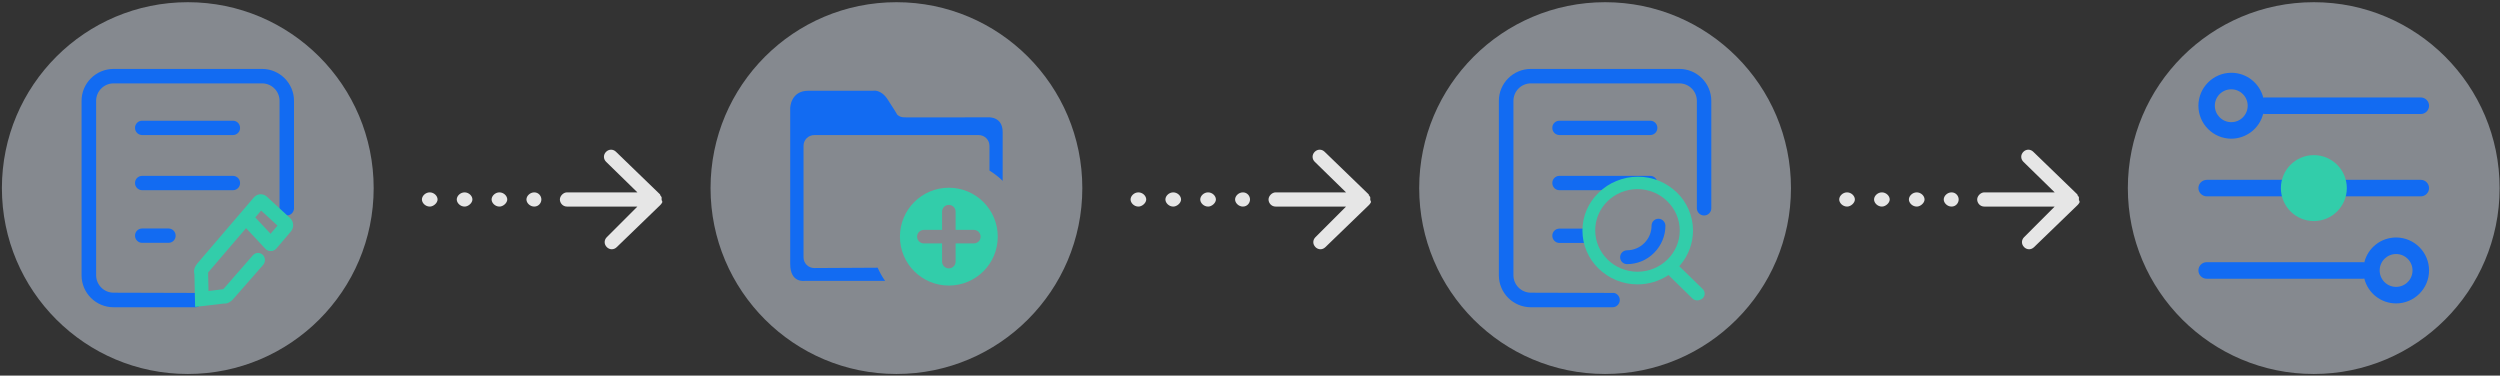 <?xml version="1.0" encoding="UTF-8"?>
<svg width="659px" height="99px" viewBox="0 0 659 99" version="1.1" xmlns="http://www.w3.org/2000/svg" xmlns:xlink="http://www.w3.org/1999/xlink">
    <rect x="0" y="0" width="659" height="99" fill="#333333" stroke="none"/>
    <title>对接流程icon</title>
    <g id="开放平台" stroke="none" stroke-width="1" fill="none" fill-rule="evenodd">
        <g id="接入指南_对接流程" transform="translate(-686, -351)">
            <g id="对接流程icon" transform="translate(686.5, 351.581)">
                <g id="编组-3">
                    <circle id="椭圆形" fill="#E7F0FD" opacity="0.455" cx="49" cy="49" r="49"></circle>
                    <g id="apply.77feedcf" transform="translate(21, 17.587)" fill-rule="nonzero">
                        <path d="M15.905,17.429 L39.968,17.429 C41.016,17.397 41.841,16.508 41.778,15.46 C41.746,14.476 40.952,13.683 39.968,13.651 L15.905,13.651 C14.857,13.683 14.032,14.571 14.095,15.619 C14.127,16.603 14.921,17.397 15.905,17.429 Z" id="路径" fill="#126BF2"></path>
                        <path d="M15.905,31.968 L39.968,31.968 C41.016,31.937 41.841,31.048 41.778,30 C41.746,29.016 40.952,28.222 39.968,28.19 L15.905,28.19 C14.857,28.222 14.032,29.111 14.095,30.159 C14.127,31.143 14.921,31.937 15.905,31.968 Z" id="路径" fill="#126BF2"></path>
                        <path d="M15.905,45.841 L22.984,45.841 C24.032,45.81 24.857,44.921 24.794,43.873 C24.762,42.889 23.968,42.095 22.984,42.063 L15.905,42.063 C14.857,42.095 14.032,42.984 14.095,44.032 C14.127,45.016 14.921,45.81 15.905,45.841 Z" id="路径" fill="#126BF2"></path>
                        <path d="M47.587,0 L8.444,0 C3.778,0 0,3.778 0,8.413 L0,54.413 C0,59.048 3.778,62.825 8.444,62.825 L29.968,62.825 C31.016,62.825 31.873,61.968 31.873,60.921 C31.873,60.032 31.27,59.27 30.413,59.048 L8.444,58.984 C5.905,58.984 3.841,56.921 3.841,54.381 L3.841,8.413 C3.841,5.873 5.905,3.81 8.444,3.81 L47.587,3.81 C50.127,3.81 52.19,5.873 52.19,8.413 L52.19,36.73 C52.19,37.778 53.048,38.635 54.095,38.635 C55.143,38.635 56,37.778 56,36.73 L56,8.413 C56,3.778 52.222,0 47.587,0 Z" id="路径" fill="#126BF2"></path>
                        <g id="编组" transform="translate(29.644, 33.037)" fill="#32CDAA">
                            <path d="M20.133,14.963 C19.657,14.963 19.181,14.773 18.832,14.392 L13.213,8.392 C12.514,7.63 12.546,6.455 13.245,5.725 C13.975,4.995 15.118,5.027 15.816,5.757 L21.435,11.757 C22.133,12.519 22.102,13.693 21.403,14.423 C21.022,14.773 20.578,14.963 20.133,14.963 L20.133,14.963 Z" id="路径"></path>
                            <path d="M0.102,21.058 C-0.216,20.042 0.26,18.963 0.832,18.296 L15.753,0.868 C16.165,0.392 16.737,0.074 17.372,0.011 C18.038,-0.053 18.705,0.169 19.181,0.614 L25.34,6.296 C26.324,7.217 26.419,8.804 25.499,9.852 L21.753,14.265 C21.086,15.058 19.943,15.122 19.181,14.423 C18.419,13.725 18.356,12.55 19.022,11.757 L22.006,8.265 L17.689,4.296 L3.721,20.614 C3.721,20.709 3.721,20.804 3.721,20.9 L3.816,25.503 L7.689,25.027 C7.753,24.963 7.816,24.9 7.88,24.836 L15.53,16.074 C16.197,15.312 17.34,15.249 18.102,15.947 C18.832,16.646 18.895,17.852 18.229,18.614 L10.578,27.344 C10.387,27.566 10.102,27.884 9.784,28.138 C9.054,28.741 8.419,28.868 7.943,28.804 L0.292,29.693 L0.102,21.058 Z" id="形状"></path>
                        </g>
                    </g>
                </g>
                <g id="编组-4" transform="translate(186.8, 0)">
                    <circle id="椭圆形备份" fill="#E7F0FD" opacity="0.455" cx="49" cy="49" r="49"></circle>
                    <g id="create.e179944e" transform="translate(21, 23.31)" fill-rule="nonzero">
                        <path d="M6.338,46.764 C4.769,46.764 3.508,45.503 3.508,43.934 L3.508,43.934 L3.508,14.549 C3.508,12.98 4.769,11.718 6.338,11.718 L49.692,11.718 C51.262,11.718 52.523,12.98 52.523,14.549 L52.523,14.549 L52.523,21.072 C53.785,21.841 54.954,22.764 56,23.78 L56,10.918 C56,6.672 52.123,7.041 52.123,7.041 C52.123,7.041 28.954,7.072 30.185,7.041 C28.862,7.072 28.215,6.334 28.215,6.334 C28.215,6.334 27.292,4.734 25.631,2.241 C23.877,-0.405 21.877,0.026 21.877,0.026 L4.8,0.026 C0.062,0.026 0,4.58 0,4.58 L0,45.718 C0,50.795 3.815,50.149 3.815,50.149 L25.015,50.149 C24.246,49.072 23.6,47.903 23.046,46.672 L6.338,46.764 L6.338,46.764 Z" id="路径" fill="#126BF2"></path>
                        <path d="M41.815,25.595 C34.708,25.595 28.923,31.349 28.923,38.488 C28.923,45.626 34.677,51.38 41.815,51.38 C48.954,51.38 54.708,45.626 54.708,38.488 C54.708,31.349 48.923,25.595 41.815,25.595 L41.815,25.595 Z M48.4,40.272 L43.6,40.272 L43.6,45.072 C43.6,46.057 42.8,46.857 41.815,46.857 C40.831,46.857 40.031,46.057 40.031,45.072 L40.031,40.272 L35.231,40.272 C34.246,40.272 33.446,39.472 33.446,38.488 C33.446,37.503 34.246,36.703 35.231,36.703 L40.031,36.703 L40.031,31.903 C40.031,30.918 40.831,30.118 41.815,30.118 C42.8,30.118 43.6,30.918 43.6,31.903 L43.6,36.703 L48.4,36.703 C49.385,36.703 50.185,37.503 50.185,38.488 L50.185,38.488 C50.215,39.472 49.385,40.272 48.4,40.272 L48.4,40.272 Z" id="形状" fill="#32CDAA"></path>
                    </g>
                </g>
                <g id="编组-5" transform="translate(373.6, 0)">
                    <circle id="椭圆形备份-2" fill="#E7F0FD" opacity="0.455" cx="49" cy="49" r="49"></circle>
                    <g id="check.eccfd0e4" transform="translate(21, 17.587)" fill-rule="nonzero">
                        <path d="M15.905,17.429 L39.968,17.429 C41.016,17.397 41.841,16.508 41.778,15.46 C41.746,14.476 40.952,13.683 39.968,13.651 L15.905,13.651 C14.857,13.683 14.032,14.571 14.095,15.619 C14.127,16.603 14.921,17.397 15.905,17.429 Z" id="路径" fill="#126BF2"></path>
                        <path d="M15.905,31.968 L33.016,31.968 L36.825,31.016 C37.873,30.984 41.841,31.048 41.778,30 C41.746,29.016 40.952,28.222 39.968,28.19 L15.905,28.19 C14.857,28.222 14.032,29.111 14.095,30.159 C14.127,31.143 14.921,31.937 15.905,31.968 Z" id="路径" fill="#126BF2"></path>
                        <path d="M15.905,45.873 L22.984,45.873 C24.032,45.841 24.857,44.952 24.794,43.905 C24.762,42.921 23.968,42.127 22.984,42.095 L15.905,42.095 C14.857,42.127 14.032,43.016 14.095,44.063 C14.127,45.016 14.921,45.841 15.905,45.873 Z" id="路径" fill="#126BF2"></path>
                        <path d="M47.587,0 L8.444,0 C3.778,0 0,3.778 0,8.413 L0,54.413 C0,59.048 3.778,62.825 8.444,62.825 L29.968,62.825 C31.016,62.825 31.873,61.968 31.873,60.921 C31.873,60.032 31.27,59.27 30.413,59.048 L8.444,58.984 C5.905,58.984 3.841,56.921 3.841,54.381 L3.841,8.413 C3.841,5.873 5.905,3.81 8.444,3.81 L47.587,3.81 C50.127,3.81 52.19,5.873 52.19,8.413 L52.19,36.73 C52.19,37.778 53.048,38.635 54.095,38.635 C55.143,38.635 56,37.778 56,36.73 L56,8.413 C56,3.778 52.222,0 47.587,0 Z" id="路径" fill="#126BF2"></path>
                        <path d="M42.063,39.492 C41.048,39.492 40.254,40.317 40.254,41.302 C40.254,44.889 37.333,47.81 33.746,47.81 C32.73,47.841 31.937,48.667 31.968,49.683 C32,50.667 32.762,51.429 33.746,51.46 C36.444,51.46 39.016,50.413 40.921,48.476 C42.825,46.571 43.905,44 43.905,41.302 C43.873,40.317 43.048,39.492 42.063,39.492 L42.063,39.492 Z" id="路径" fill="#126BF2"></path>
                        <path d="M52.286,61.016 C51.778,61.016 51.302,60.825 50.984,60.476 L44.698,54.317 L44.444,54.508 C42.063,56 39.365,56.794 36.571,56.794 C34.603,56.794 32.698,56.413 30.921,55.683 C29.175,54.952 27.651,53.937 26.286,52.635 C24.952,51.333 23.905,49.81 23.175,48.127 C22.413,46.381 22.032,44.508 22.032,42.603 C22.032,38.825 23.556,35.27 26.317,32.603 C27.651,31.302 29.206,30.254 30.952,29.556 C32.762,28.794 34.667,28.413 36.635,28.413 C38.603,28.413 40.508,28.794 42.286,29.524 C44.032,30.254 45.556,31.27 46.921,32.571 C48.254,33.873 49.302,35.397 50.032,37.079 C50.794,38.825 51.175,40.698 51.175,42.603 C51.175,45.937 50,49.111 47.81,51.714 L47.556,52 L53.683,57.968 L53.683,57.968 C54.032,58.286 54.254,58.762 54.254,59.238 C54.254,59.714 54.032,60.19 53.683,60.508 L53.683,60.508 C53.27,60.825 52.794,61.016 52.286,61.016 L52.286,61.016 Z M36.54,31.683 C30.381,31.683 25.397,36.54 25.397,42.54 C25.397,48.571 30.413,53.46 36.54,53.46 C42.667,53.46 47.683,48.571 47.683,42.603 C47.683,36.603 42.667,31.683 36.54,31.683 Z" id="形状" fill="#32CDAA"></path>
                    </g>
                </g>
                <g id="编组-6" transform="translate(560.4, 0)">
                    <circle id="椭圆形备份-3" fill="#E7F0FD" opacity="0.455" cx="49" cy="49" r="49"></circle>
                    <g id="call.34d1c7da" transform="translate(18.6, 18.6)" fill-rule="nonzero">
                        <path d="M58.62,32.58 C59.817,32.58 60.8,31.598 60.8,30.4 C60.8,29.202 59.817,28.22 58.62,28.22 L2.242,28.22 C1.013,28.22 0,29.202 0,30.4 C0,31.598 1.013,32.58 2.242,32.58 L58.62,32.58 Z M17.073,10.809 C17.165,10.809 17.257,10.87 17.349,10.87 L58.62,10.87 C59.817,10.87 60.8,9.888 60.8,8.69 C60.8,7.493 59.817,6.51 58.62,6.51 L17.38,6.51 C17.288,6.51 17.196,6.541 17.104,6.571 C16.121,2.702 12.651,0 8.69,0 C3.9,0 0,3.9 0,8.69 C0,13.48 3.9,17.38 8.69,17.38 C12.651,17.349 16.121,14.647 17.073,10.809 Z M4.33,8.69 C4.33,6.295 6.264,4.36 8.659,4.36 C11.055,4.36 12.989,6.295 12.989,8.69 C12.989,11.085 11.055,13.02 8.659,13.02 C6.295,13.02 4.33,11.085 4.33,8.69 Z M52.11,60.8 C56.9,60.8 60.8,56.9 60.8,52.11 C60.8,47.32 56.9,43.42 52.11,43.42 C48.149,43.42 44.679,46.122 43.727,49.991 C43.635,49.991 43.543,49.93 43.451,49.93 L2.18,49.93 C0.983,49.93 0,50.912 0,52.11 C0,53.307 0.983,54.29 2.18,54.29 L43.451,54.29 C43.543,54.29 43.635,54.259 43.727,54.229 C44.679,58.098 48.149,60.8 52.11,60.8 Z M47.78,52.11 C47.78,49.715 49.715,47.78 52.11,47.78 C54.505,47.78 56.44,49.715 56.44,52.11 C56.44,54.505 54.505,56.44 52.11,56.44 C49.715,56.44 47.78,54.505 47.78,52.11 Z" id="形状" fill="#126BF2"></path>
                        <circle id="椭圆形" fill="#32CDAA" cx="30.431" cy="30.4" r="8.69"></circle>
                    </g>
                </g>
                <g id="arrow.5c0862c8" transform="translate(110.717, 38.876)" fill="#E6E6E6" fill-rule="nonzero">
                    <path d="M22.496,13.124 C22.496,12.18 21.552,11.252 20.432,11.252 C19.312,11.252 18.368,12.196 18.368,13.124 C18.368,14.052 19.312,14.996 20.432,14.996 C21.376,15.012 22.496,14.068 22.496,13.124 Z M13.312,13.124 C13.312,12.18 12.368,11.252 11.248,11.252 C10.128,11.252 9.184,12.196 9.184,13.124 C9.184,14.052 10.128,14.996 11.248,14.996 C12.192,15.012 13.312,14.068 13.312,13.124 Z M4.128,13.124 C4.128,12.18 3.184,11.252 2.064,11.252 C0.944,11.252 0,12.196 0,13.124 C0,14.052 0.944,14.996 2.064,14.996 C3.008,15.012 4.128,14.068 4.128,13.124 Z M31.488,13.124 C31.488,12.18 30.736,11.252 29.616,11.252 C28.496,11.252 27.552,12.196 27.552,13.124 C27.552,14.052 28.496,14.996 29.616,14.996 C30.736,14.996 31.488,14.068 31.488,13.124 Z M63.184,13.316 L63.184,12.564 C63.184,12.372 62.992,12.372 62.992,12.196 L62.8,12.004 L62.8,11.812 L51.168,0.564 C50.416,-0.188 49.296,-0.188 48.544,0.564 C47.792,1.316 47.792,2.436 48.544,3.188 L56.8,11.252 L38.24,11.252 C37.296,11.252 36.368,12.196 36.368,13.124 C36.368,14.052 37.12,14.996 38.24,14.996 L56.8,14.996 L48.736,23.06 C47.984,23.812 47.984,24.932 48.736,25.684 C49.488,26.436 50.608,26.436 51.36,25.684 L62.8,14.628 C62.992,14.436 63.168,14.26 63.36,13.876 C63.376,13.7 63.376,13.508 63.184,13.316 L63.184,13.316 Z" id="形状"></path>
                </g>
                <g id="arrow.5c0862c8备份" transform="translate(297.517, 38.876)" fill="#E6E6E6" fill-rule="nonzero">
                    <path d="M22.496,13.124 C22.496,12.18 21.552,11.252 20.432,11.252 C19.312,11.252 18.368,12.196 18.368,13.124 C18.368,14.052 19.312,14.996 20.432,14.996 C21.376,15.012 22.496,14.068 22.496,13.124 Z M13.312,13.124 C13.312,12.18 12.368,11.252 11.248,11.252 C10.128,11.252 9.184,12.196 9.184,13.124 C9.184,14.052 10.128,14.996 11.248,14.996 C12.192,15.012 13.312,14.068 13.312,13.124 Z M4.128,13.124 C4.128,12.18 3.184,11.252 2.064,11.252 C0.944,11.252 0,12.196 0,13.124 C0,14.052 0.944,14.996 2.064,14.996 C3.008,15.012 4.128,14.068 4.128,13.124 Z M31.488,13.124 C31.488,12.18 30.736,11.252 29.616,11.252 C28.496,11.252 27.552,12.196 27.552,13.124 C27.552,14.052 28.496,14.996 29.616,14.996 C30.736,14.996 31.488,14.068 31.488,13.124 Z M63.184,13.316 L63.184,12.564 C63.184,12.372 62.992,12.372 62.992,12.196 L62.8,12.004 L62.8,11.812 L51.168,0.564 C50.416,-0.188 49.296,-0.188 48.544,0.564 C47.792,1.316 47.792,2.436 48.544,3.188 L56.8,11.252 L38.24,11.252 C37.296,11.252 36.368,12.196 36.368,13.124 C36.368,14.052 37.12,14.996 38.24,14.996 L56.8,14.996 L48.736,23.06 C47.984,23.812 47.984,24.932 48.736,25.684 C49.488,26.436 50.608,26.436 51.36,25.684 L62.8,14.628 C62.992,14.436 63.168,14.26 63.36,13.876 C63.376,13.7 63.376,13.508 63.184,13.316 L63.184,13.316 Z" id="形状"></path>
                </g>
                <g id="arrow.5c0862c8备份-2" transform="translate(484.317, 38.876)" fill="#E6E6E6" fill-rule="nonzero">
                    <path d="M22.496,13.124 C22.496,12.18 21.552,11.252 20.432,11.252 C19.312,11.252 18.368,12.196 18.368,13.124 C18.368,14.052 19.312,14.996 20.432,14.996 C21.376,15.012 22.496,14.068 22.496,13.124 Z M13.312,13.124 C13.312,12.18 12.368,11.252 11.248,11.252 C10.128,11.252 9.184,12.196 9.184,13.124 C9.184,14.052 10.128,14.996 11.248,14.996 C12.192,15.012 13.312,14.068 13.312,13.124 Z M4.128,13.124 C4.128,12.18 3.184,11.252 2.064,11.252 C0.944,11.252 0,12.196 0,13.124 C0,14.052 0.944,14.996 2.064,14.996 C3.008,15.012 4.128,14.068 4.128,13.124 Z M31.488,13.124 C31.488,12.18 30.736,11.252 29.616,11.252 C28.496,11.252 27.552,12.196 27.552,13.124 C27.552,14.052 28.496,14.996 29.616,14.996 C30.736,14.996 31.488,14.068 31.488,13.124 Z M63.184,13.316 L63.184,12.564 C63.184,12.372 62.992,12.372 62.992,12.196 L62.8,12.004 L62.8,11.812 L51.168,0.564 C50.416,-0.188 49.296,-0.188 48.544,0.564 C47.792,1.316 47.792,2.436 48.544,3.188 L56.8,11.252 L38.24,11.252 C37.296,11.252 36.368,12.196 36.368,13.124 C36.368,14.052 37.12,14.996 38.24,14.996 L56.8,14.996 L48.736,23.06 C47.984,23.812 47.984,24.932 48.736,25.684 C49.488,26.436 50.608,26.436 51.36,25.684 L62.8,14.628 C62.992,14.436 63.168,14.26 63.36,13.876 C63.376,13.7 63.376,13.508 63.184,13.316 L63.184,13.316 Z" id="形状"></path>
                </g>
            </g>
        </g>
    </g>
</svg>